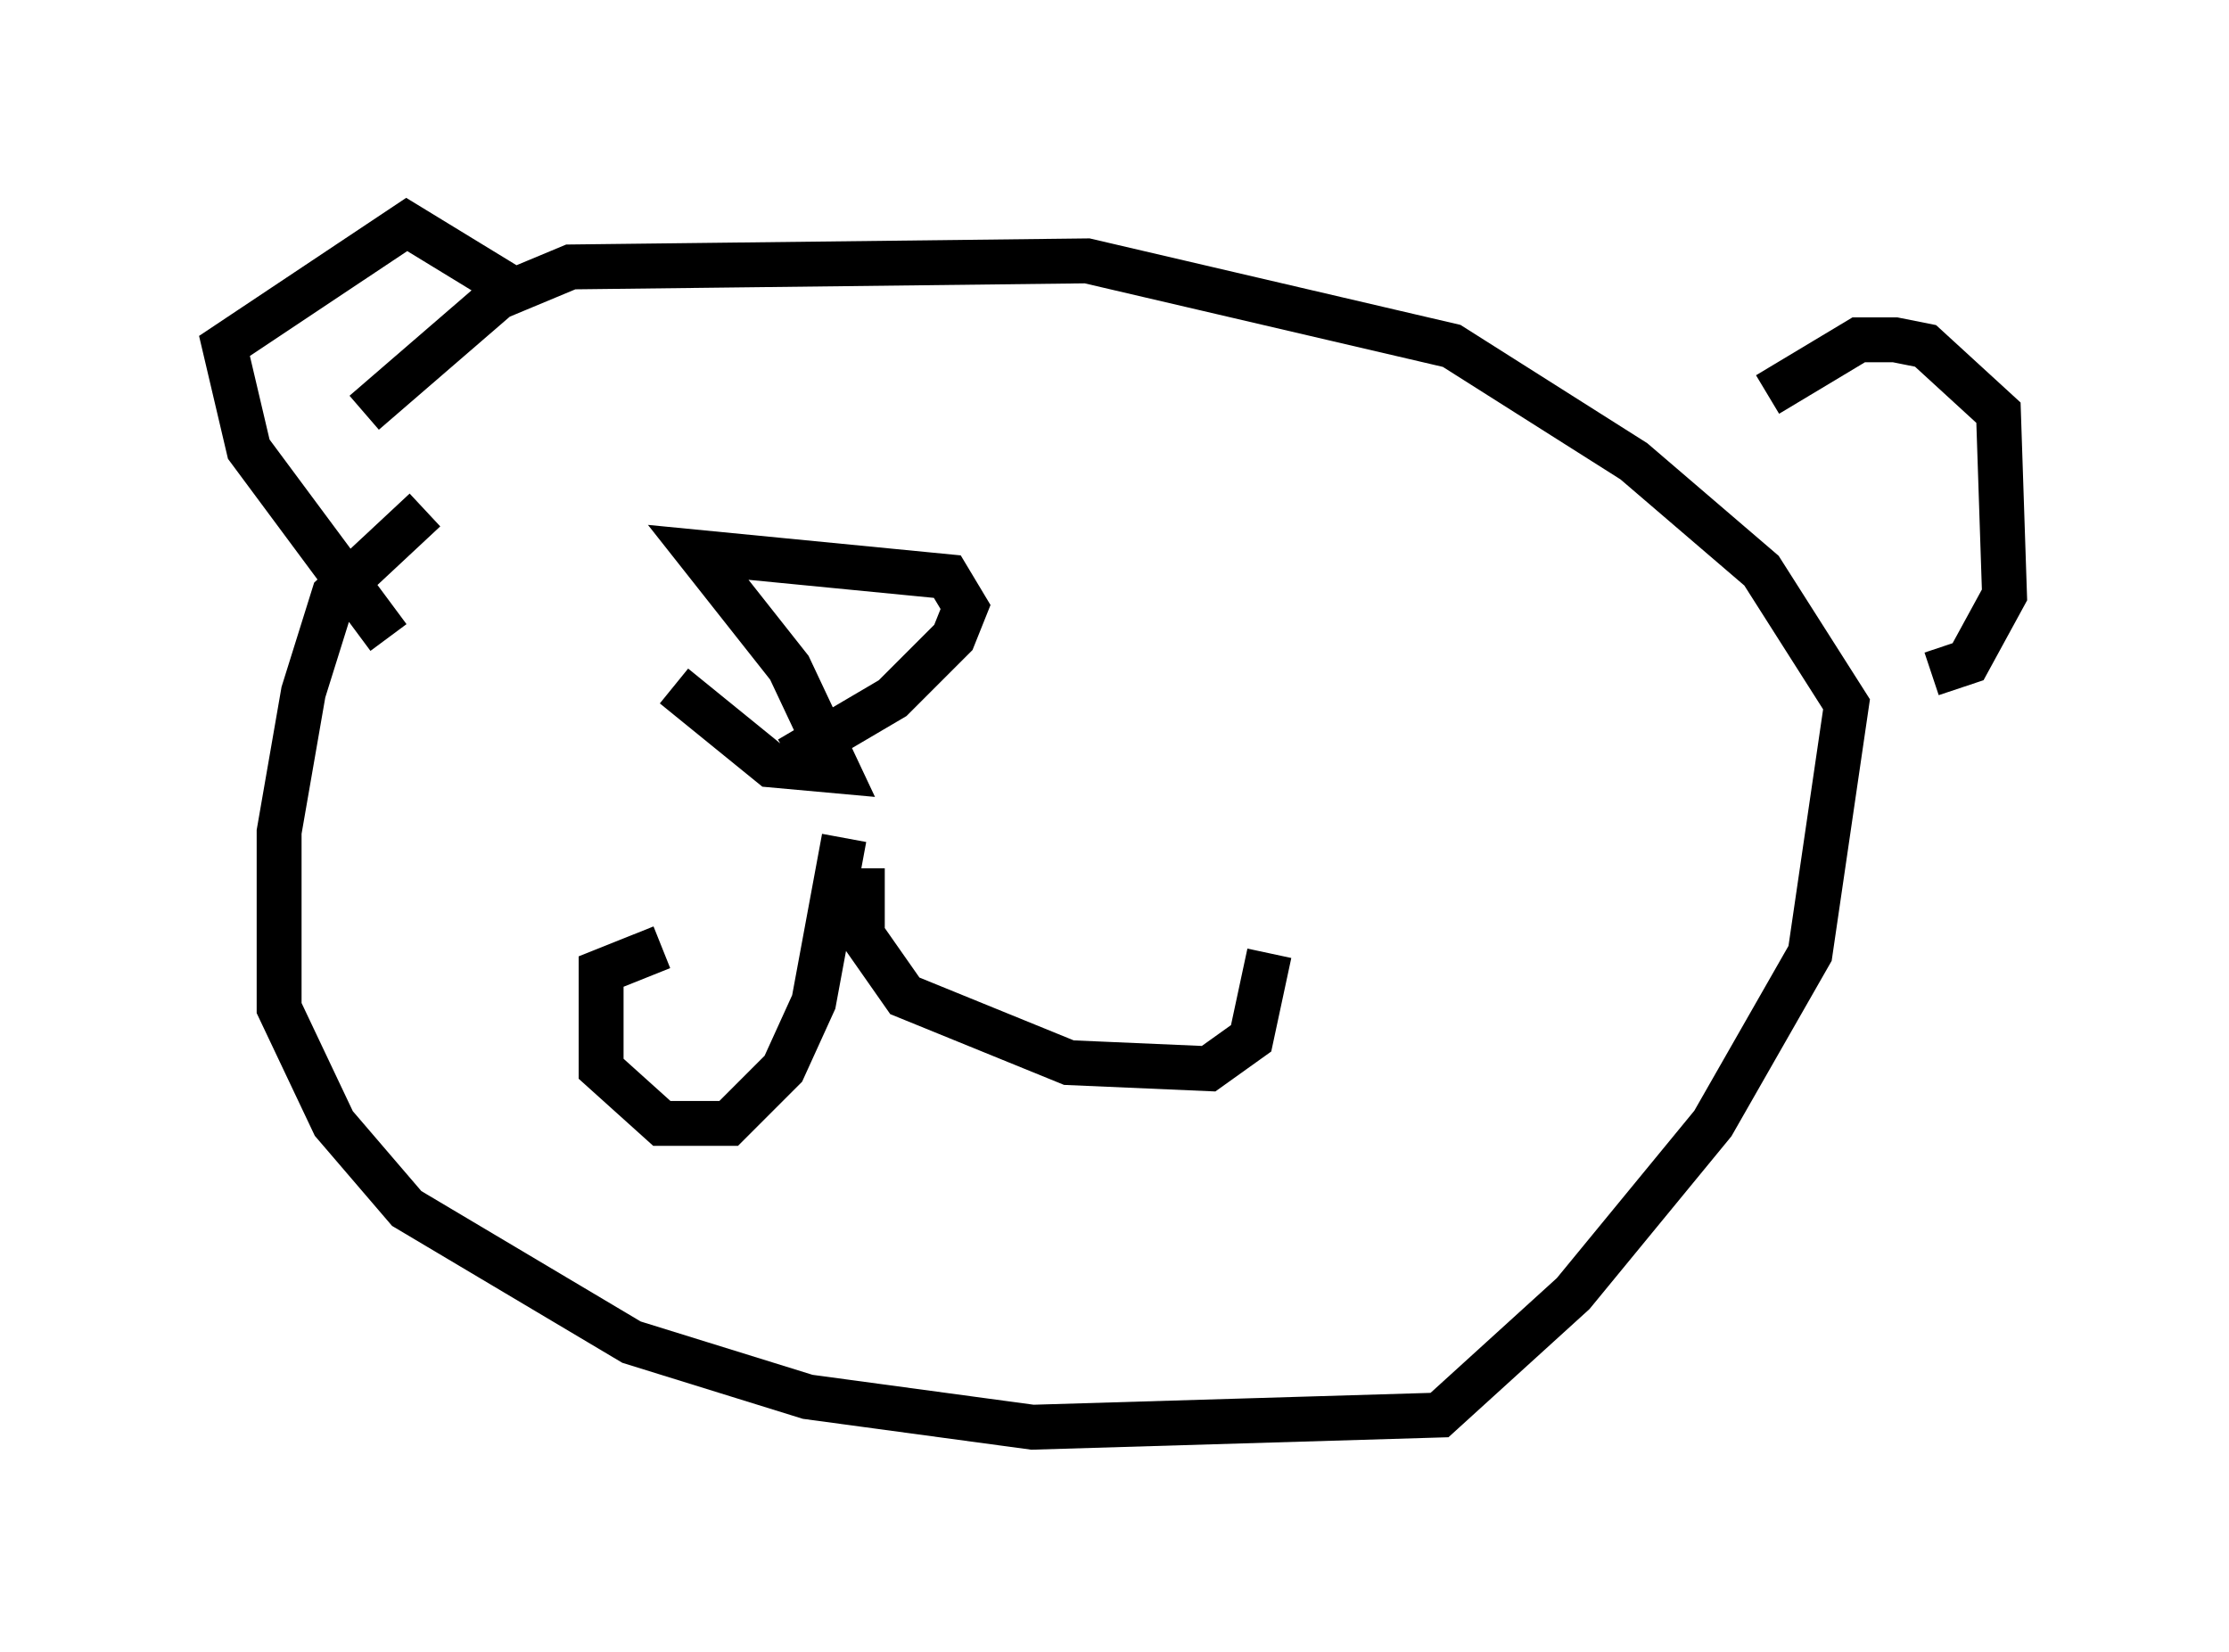 <?xml version="1.0" encoding="utf-8" ?>
<svg baseProfile="full" height="36.793" version="1.1" width="49.648" xmlns="http://www.w3.org/2000/svg" xmlns:ev="http://www.w3.org/2001/xml-events" xmlns:xlink="http://www.w3.org/1999/xlink"><defs /><rect fill="white" height="36.793" width="49.648" x="0" y="0" /><path d="M10.277, 11.089 m-0.812, 0.271 l-2.03, 1.894 -0.677, 2.165 l-0.541, 3.112 0.0, 3.924 l1.218, 2.571 1.624, 1.894 l5.007, 2.977 3.924, 1.218 l5.007, 0.677 9.066, -0.271 l2.977, -2.706 3.112, -3.789 l2.165, -3.789 0.812, -5.548 l-1.894, -2.977 -2.842, -2.436 l-4.059, -2.571 -8.119, -1.894 l-11.502, 0.135 -1.624, 0.677 l-2.977, 2.571 m0.541, 5.007 l-3.112, -4.195 -0.541, -2.3 l4.059, -2.706 2.436, 1.488 m27.875, 2.3 l2.03, -1.218 0.812, 0.0 l0.677, 0.135 1.624, 1.488 l0.135, 4.059 -0.812, 1.488 l-0.812, 0.271 m-24.222, 3.654 l-0.677, 3.654 -0.677, 1.488 l-1.218, 1.218 -1.488, 0.0 l-1.353, -1.218 0.0, -2.165 l1.353, -0.541 m4.465, -1.759 l0.0, 1.488 0.947, 1.353 l3.654, 1.488 3.112, 0.135 l0.947, -0.677 0.406, -1.894 m-13.261, -5.954 l2.165, 1.759 1.488, 0.135 l-1.083, -2.3 -2.03, -2.571 l5.548, 0.541 0.406, 0.677 l-0.271, 0.677 -1.353, 1.353 l-2.3, 1.353 " fill="none" stroke="black" stroke-width="1" /></svg>